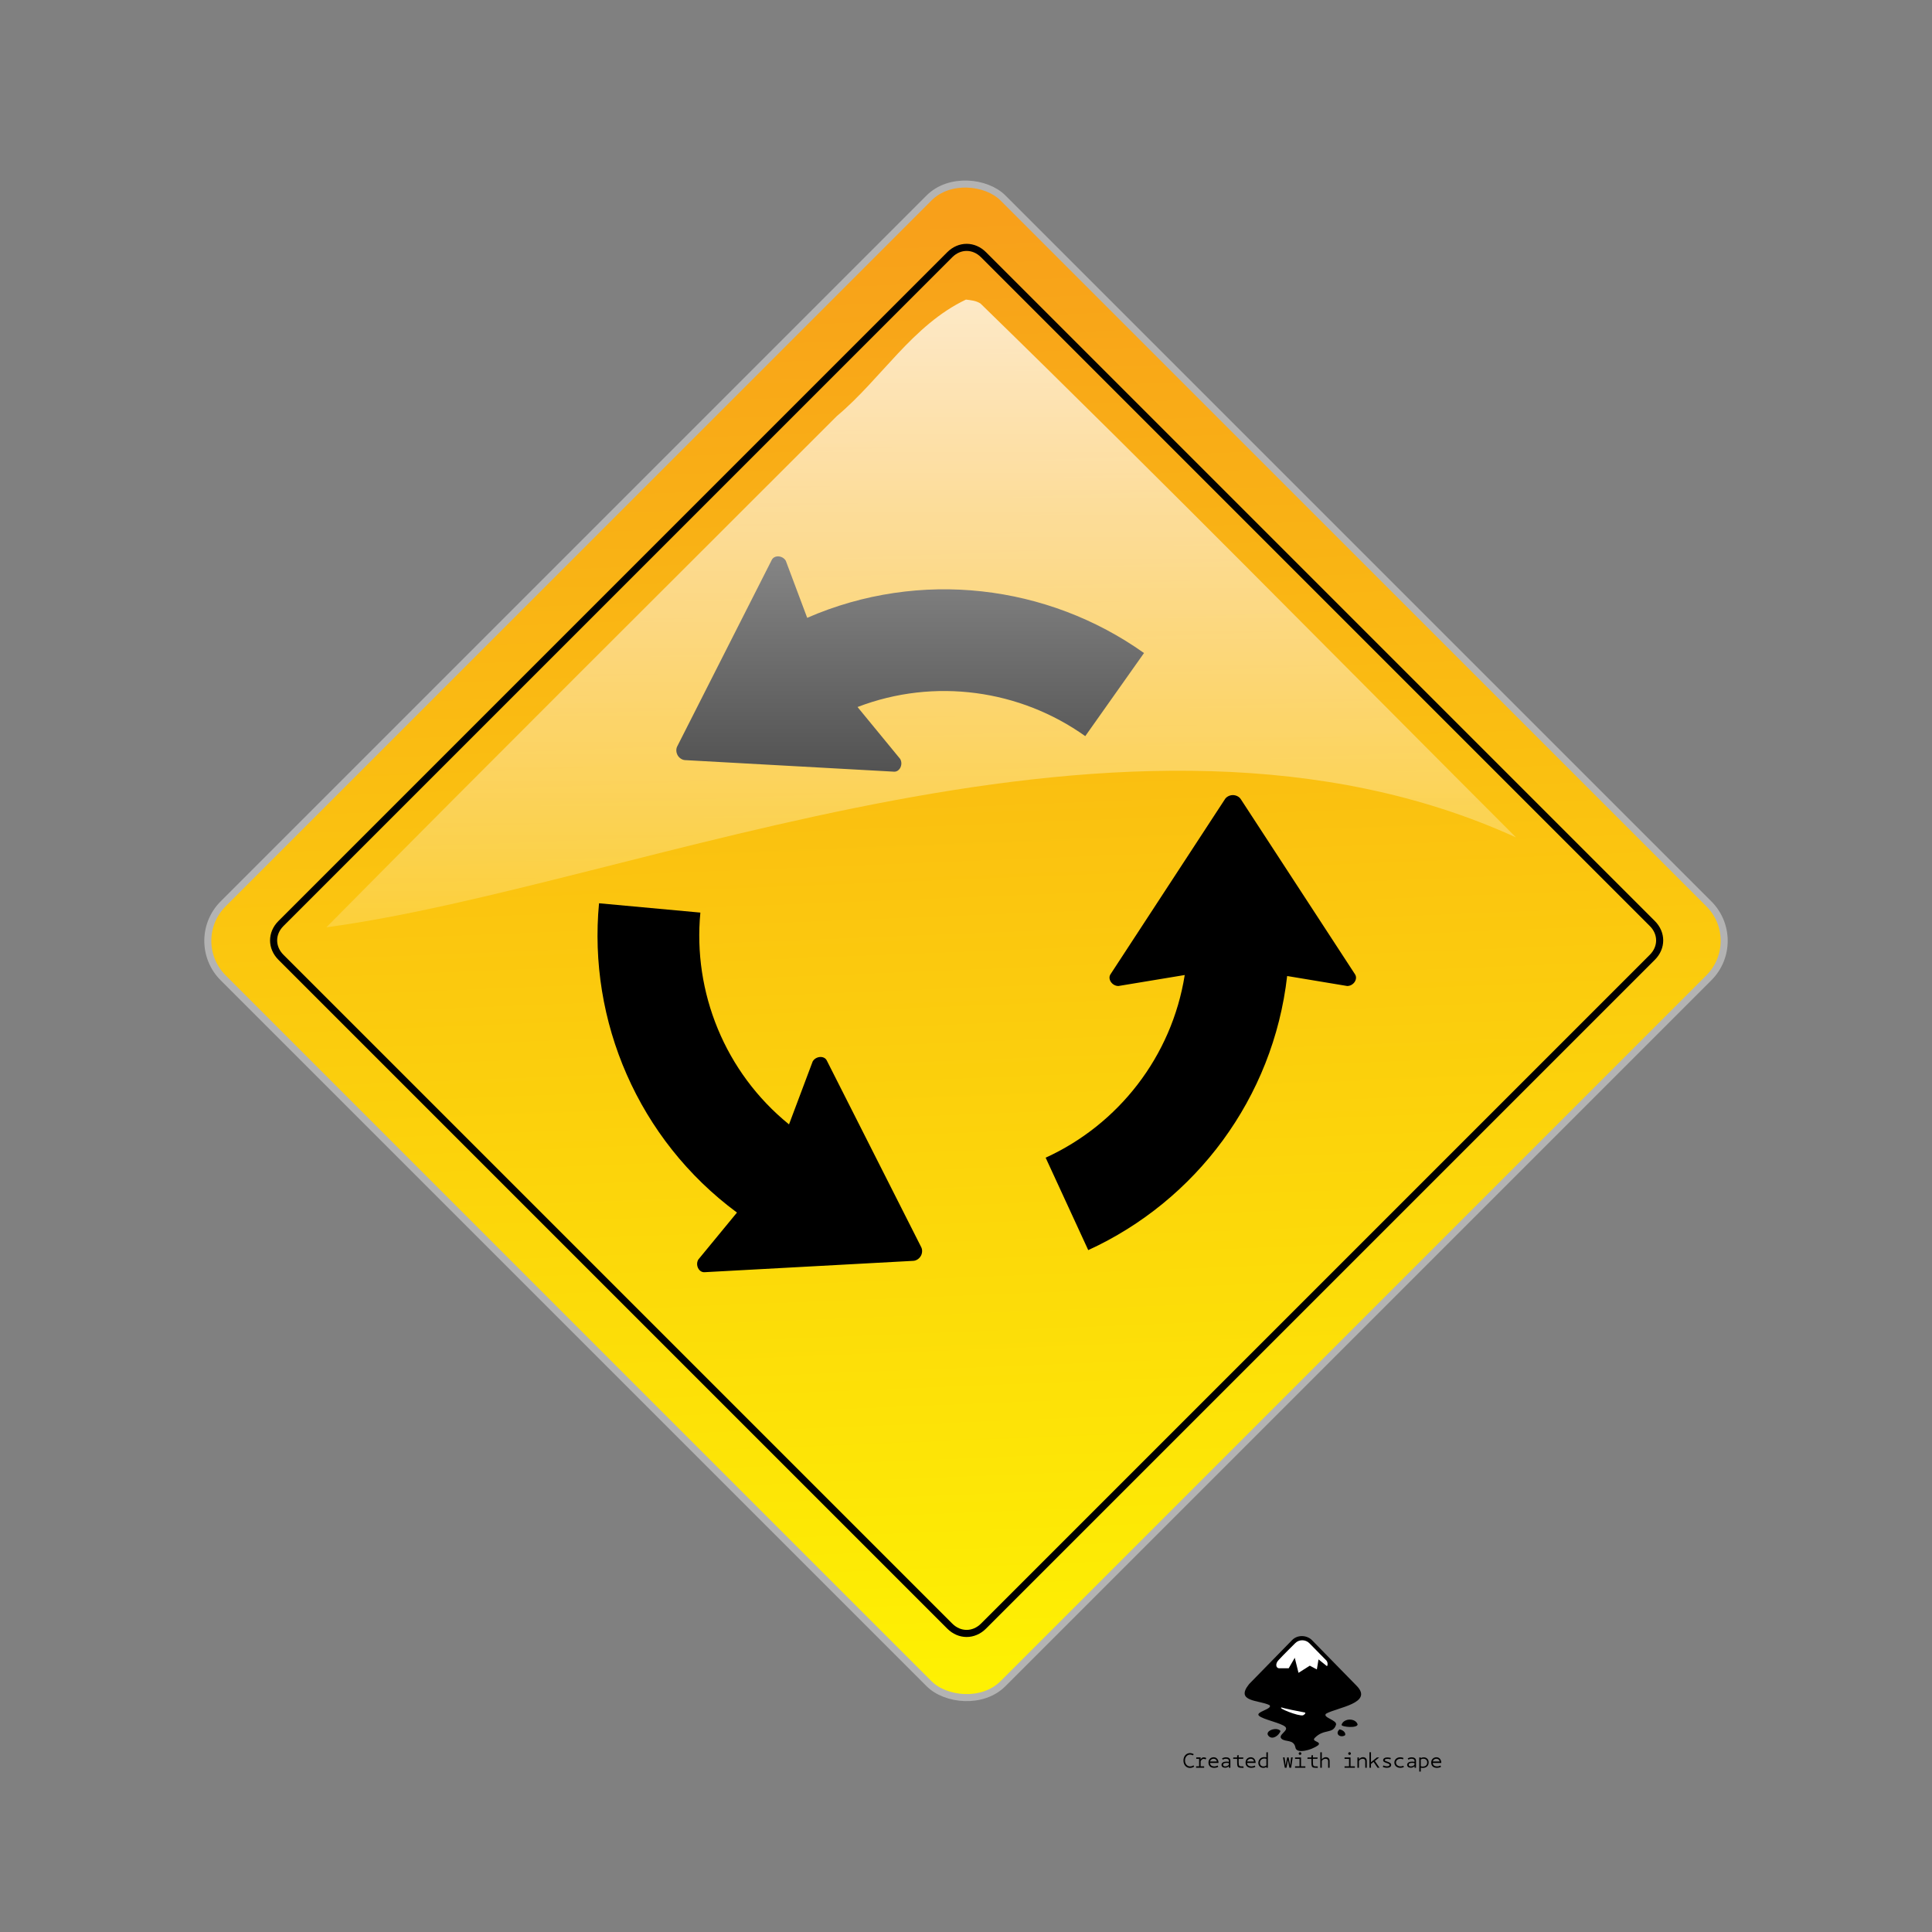 <svg:svg xmlns:dc="http://purl.org/dc/elements/1.1/" xmlns:ns1="http://sodipodi.sourceforge.net/DTD/sodipodi-0.dtd" xmlns:ns2="http://www.inkscape.org/namespaces/inkscape" xmlns:ns4="http://creativecommons.org/ns#" xmlns:rdf="http://www.w3.org/1999/02/22-rdf-syntax-ns#" xmlns:svg="http://www.w3.org/2000/svg" height="627.702" id="svg5382" version="1.1" viewBox="-66.358 -58.182 627.702 627.702" width="627.702" ns1:docname="_svgclean2.svg" ns2:version="0.48.3.1 r9886">
  <svg:rect x="-66.358" y="-58.182" width="627.702" height="627.702" fill="#808080" stroke="none"/>
  <svg:defs id="defs5384">
    <svg:linearGradient gradientTransform="matrix(.807 -.807 .807 .807 -205.66 706.62)" gradientUnits="userSpaceOnUse" id="linearGradient8735" x1="759.34" x2="540.4" y1="-53.108" y2="165.83" ns2:collect="always">
      <svg:stop id="stop4277-0" offset="0" style="stop-color:#ffffff" />
      <svg:stop id="stop4279-3" offset="1" style="stop-color:#ffffff;stop-opacity:0" />
    </svg:linearGradient>
    <svg:linearGradient gradientTransform="matrix(1.141,0,0,1.141,-646.69,352.62)" gradientUnits="userSpaceOnUse" id="linearGradient8738" x1="720.58" x2="430.63" y1="-17.49" y2="296.47" ns2:collect="always">
      <svg:stop id="stop4285-3" offset="0" style="stop-color:#f8a01a" />
      <svg:stop id="stop4287-5" offset="1" style="stop-color:#fef302" />
    </svg:linearGradient>
  </svg:defs>
  <ns1:namedview bordercolor="#666666" borderopacity="1.0" id="base" pagecolor="#ffffff" showgrid="false" showguides="false" ns2:current-layer="layer2" ns2:cx="-148.64193" ns2:cy="83.728107" ns2:document-units="px" ns2:guide-bbox="true" ns2:pageopacity="0.0" ns2:pageshadow="2" ns2:window-height="645" ns2:window-maximized="0" ns2:window-width="674" ns2:window-x="0" ns2:window-y="0" ns2:zoom="0.23637308">
    <ns1:guide id="guide8571" orientation="0,1" position="-356.639,213.2" />
    <ns1:guide id="guide8573" orientation="1,0" position="-356.262,212.994" />
  </ns1:namedview>
  <svg:g id="layer2" transform="translate(-131.34 -97.493)" ns2:groupmode="layer" ns2:label="circulo">
    <svg:rect height="358.31" id="rect4262" rx="16.971" ry="16.971" style="color:#000000;stroke:#b3b3b3;stroke-width:2.283;fill:url(#linearGradient8738)" transform="rotate(-45)" width="358.31" x="-155.22" y="332.66" />
    <svg:path d="m285.21 284.81c0.525 0.83 1.438 1.406 2.325 1.458l67.894 3.754c1.86 0.126 3.055-2.352 2.021-4.132l-13.859-16.872c25.03-9.598 52.842-5.608 73.989 9.46l19.088-26.999c-31.28-22.24-72.82-27.38-109.43-11.44l-6.944-18.518c-1.025-1.785-3.75-1.958-4.571-0.285l-30.732 60.613c-0.434 0.866-0.346 2.052 0.226 2.958zm78.991 162.48c0.456-0.87 0.499-1.948 0.101-2.742l-30.7-60.68c-0.821-1.673-3.564-1.47-4.589 0.316l-7.682 20.439c-20.83-16.89-31.28-42.97-28.8-68.81l-32.925-3.031c-3.614 38.208 12.705 76.752 44.812 100.49l-12.565 15.272c-1.033 1.781 0.179 4.227 2.039 4.101l67.859-3.692c0.968-0.057 1.95-0.727 2.449-1.675zm101.21-149.65c-0.981 0.04-1.937 0.542-2.425 1.284l-37.198 56.921c-1.039 1.548 0.509 3.821 2.568 3.816l21.542-3.567c-4.203 26.475-21.565 48.567-45.187 59.346l13.838 30.03c34.896-15.974 60.116-49.379 64.625-89.055l19.509 3.245c2.059 0.005 3.571-2.269 2.532-3.816l-37.127-56.921c-0.533-0.809-1.604-1.325-2.675-1.284z" id="path8587-1" style="color:#000000;fill:#000000" ns2:connector-curvature="0" />
    <svg:path d="m378.81 136.65c-17.378 8.277-27.493 25.731-41.92 37.822-55.31 55.35-110.84 110.49-165.87 166.12 101.34-13.65 260.88-86.48 386.5-29.21-57.87-57.89-115.38-116.38-173.97-173.45-1.459-0.957-3.062-1.06-4.741-1.289z" id="rect4273" style="color:#000000;fill:url(#linearGradient8735)" ns1:nodetypes="cccccc" ns2:connector-curvature="0" />
    <svg:path d="m447.59-7.594c-4.09 0-7.062 2.973-7.062 7.062v280.03c0 4.09 2.973 7.062 7.062 7.062h280.03c4.09 0 7.062-2.973 7.062-7.062v-280.03c0-4.09-2.973-7.062-7.062-7.062h-280.03z" id="path4266" style="color:#000000;stroke:#000000;stroke-width:2.1;fill:none" transform="matrix(.776 -.776 .776 .776 -185.18 692.59)" ns1:type="inkscape:offset" ns2:original="M 447.59375 -17.5 C 438.19206 -17.5 430.625 -9.9329413 430.625 -0.53125 L 430.625 279.5 C 430.625 288.90169 438.19206 296.46875 447.59375 296.46875 L 727.625 296.46875 C 737.02669 296.46875 744.59375 288.90169 744.59375 279.5 L 744.59375 -0.53125 C 744.59375 -9.9329413 737.02669 -17.5 727.625 -17.5 L 447.59375 -17.5 z " ns2:radius="-9.8994951" />
    <svg:g id="inkscape-logo" transform="matrix(.104 0 0 .104 467.83 569.26)">
      <svg:path d="m163.15 27.83-134.34 137.47c-45.39 56.21 30.89 49.67 63.59 65.86 11.73 11.99-44.96 20.84-33.23 32.84 11.73 11.99 70.93 23.1 82.68 35.09 11.73 11.99-24.01 24.71-12.28 36.7s38.86 0.63 43.94 28.31c3.62 19.78 48.89 8.5 71.03-7.7 11.73-12-22.44-10.87-10.71-22.86 29.17-29.83 56.33-10.84 66.31-40.73 4.93-14.77-42.94-22.77-31.19-34.76 33.75-19.71 150.4-32.54 95.05-87.89l-139.25-142.33c-17.03-16.35-45.45-16.53-61.6 0zm154.31 264.98c0 6.82 50.25 11.29 50.25-1.61-7.16-20.72-44.31-19.32-50.25 1.61zm-226.36 36.24c11.9 10.29 30.28-2.56 35.79-16.92-11.53-15.32-54.69 0.55-35.79 16.92zm220.06-22.23c-15.34 13.76 1.72 27.72 16.84 18.83 3.37-3.42-0.09-15.41-16.84-18.83z" id="path8833" ns2:connector-curvature="0" />
      <svg:path d="m131 238.6c3.59 2.23 57.89 13.26 71.16 15.46 4.6 0.97 1.34 5.71-5 8.91-14.3 3.8-83.66-24.37-66.16-24.37z" id="path8835" style="fill:#ffffff" ns2:connector-curvature="0" />
      <svg:path d="m216.63 37.47 53.15 53.98c5.04 5.15 4.97 15.13 2.15 18l-26.39-21.11-5.19 31.26-22.05-11.64-35.31 22.31-11.69-47.03-18.97 32.82h-29c-11.82 0-13.21-15-2.47-25.74 18.76-20.25 40.29-40.89 51.99-52.85 11.76-12.02 32.25-11.68 43.78 0z" id="path8837" style="fill:#ffffff" ns2:connector-curvature="0" />
    </svg:g>
    <svg:g id="text8852" style="fill:#000000" transform="matrix(.78 0 0 .78 102.71 43.393)">
      <svg:path d="m449.06 730.62c-0.281 0.189-0.57 0.329-0.868 0.421-0.292 0.092-0.584 0.137-0.876 0.137-0.361 0-0.707-0.069-1.04-0.206-0.327-0.137-0.616-0.338-0.868-0.601s-0.453-0.587-0.601-0.971c-0.149-0.384-0.223-0.822-0.223-1.315 0-0.487 0.072-0.922 0.215-1.306 0.149-0.384 0.347-0.707 0.593-0.971 0.252-0.269 0.541-0.473 0.868-0.61 0.332-0.143 0.679-0.215 1.04-0.215 0.258 0 0.518 0.04 0.782 0.12 0.269 0.074 0.533 0.189 0.79 0.344l-0.352 0.49c-0.2-0.115-0.398-0.198-0.593-0.249-0.195-0.052-0.384-0.077-0.567-0.077-0.292 0-0.567 0.06-0.825 0.18-0.258 0.12-0.484 0.289-0.679 0.507-0.195 0.218-0.349 0.478-0.464 0.782-0.109 0.304-0.163 0.639-0.163 1.005 0 0.378 0.057 0.719 0.172 1.022 0.115 0.304 0.269 0.561 0.464 0.773 0.195 0.212 0.421 0.375 0.679 0.49 0.258 0.109 0.53 0.163 0.816 0.163 0.229 0 0.458-0.034 0.687-0.103 0.235-0.074 0.467-0.189 0.696-0.344l0.318 0.533" id="path8860" ns2:connector-curvature="0" />
      <svg:path d="m453.78 727.62c-0.137-0.08-0.275-0.137-0.412-0.172-0.132-0.04-0.238-0.06-0.318-0.06-0.149 0-0.295 0.029-0.438 0.086-0.137 0.057-0.263 0.137-0.378 0.241-0.115 0.097-0.215 0.212-0.301 0.344-0.086 0.126-0.152 0.261-0.198 0.404v2.036h1.469v0.593h-3.36v-0.593h1.254v-3.102h-1.177v-0.601h1.813v0.902c0.115-0.292 0.284-0.521 0.507-0.687 0.229-0.172 0.518-0.258 0.868-0.258 0.132 0 0.284 0.026 0.455 0.077 0.172 0.052 0.358 0.135 0.558 0.249l-0.344 0.541" id="path8862" ns2:connector-curvature="0" />
      <svg:path d="m455 728.94c-0-0.378 0.063-0.707 0.189-0.988 0.132-0.281 0.298-0.51 0.498-0.687 0.206-0.183 0.438-0.318 0.696-0.404 0.258-0.092 0.516-0.137 0.773-0.137 0.286 0 0.553 0.052 0.799 0.155 0.246 0.103 0.461 0.258 0.644 0.464 0.183 0.2 0.326 0.45 0.43 0.748 0.103 0.292 0.155 0.63 0.155 1.014h-3.54c0.017 0.263 0.077 0.487 0.18 0.67 0.109 0.183 0.246 0.332 0.412 0.447 0.172 0.109 0.361 0.189 0.567 0.241 0.212 0.052 0.43 0.077 0.653 0.077 0.166 0 0.378-0.029 0.636-0.086 0.263-0.057 0.513-0.152 0.748-0.284l0.232 0.55c-0.264 0.16-0.55 0.272-0.859 0.335-0.304 0.057-0.57 0.086-0.799 0.086-0.361 0-0.69-0.043-0.988-0.129-0.298-0.092-0.553-0.229-0.765-0.412-0.206-0.183-0.369-0.412-0.49-0.687-0.115-0.275-0.172-0.599-0.172-0.971m2.157-1.598c-0.166 0-0.329 0.023-0.49 0.069-0.155 0.04-0.301 0.109-0.438 0.206-0.132 0.092-0.246 0.209-0.344 0.352-0.097 0.143-0.166 0.312-0.206 0.507h2.835c-0.069-0.344-0.223-0.619-0.464-0.825-0.235-0.206-0.533-0.309-0.894-0.309" id="path8864" ns2:connector-curvature="0" />
      <svg:path d="m463.5 731.09v-0.679c-0.132 0.178-0.332 0.335-0.601 0.473-0.264 0.137-0.573 0.206-0.928 0.206-0.212 0-0.41-0.023-0.593-0.069s-0.344-0.117-0.481-0.215c-0.137-0.097-0.249-0.223-0.335-0.378-0.08-0.16-0.126-0.349-0.137-0.567 0.023-0.263 0.097-0.478 0.223-0.644 0.132-0.172 0.295-0.306 0.49-0.404 0.195-0.097 0.412-0.166 0.653-0.206 0.246-0.04 0.498-0.06 0.756-0.06 0.206 0 0.378 0.009 0.516 0.026 0.137 0.017 0.284 0.04 0.438 0.069v-0.447c0-0.143-0.032-0.269-0.095-0.378s-0.149-0.198-0.258-0.266c-0.103-0.069-0.226-0.12-0.369-0.155-0.137-0.034-0.284-0.052-0.438-0.052-0.344 0-0.633 0.043-0.868 0.129-0.229 0.086-0.41 0.169-0.541 0.249l-0.258-0.55c0.241-0.126 0.498-0.229 0.773-0.309 0.281-0.08 0.593-0.12 0.937-0.12 0.241 0 0.467 0.029 0.679 0.086s0.395 0.146 0.55 0.266c0.16 0.115 0.286 0.264 0.378 0.447 0.092 0.183 0.137 0.401 0.137 0.653v2.896h-0.627m-2.397-1.297c0 0.275 0.077 0.467 0.232 0.576 0.16 0.109 0.387 0.163 0.679 0.163 0.172 0 0.341-0.023 0.507-0.069 0.166-0.052 0.318-0.115 0.455-0.189 0.137-0.08 0.252-0.166 0.344-0.258 0.097-0.097 0.158-0.195 0.18-0.292v-0.558c-0.12-0.029-0.252-0.051-0.395-0.069-0.143-0.023-0.324-0.034-0.541-0.034-0.189 0-0.372 0.011-0.55 0.034s-0.335 0.063-0.473 0.12c-0.132 0.057-0.238 0.132-0.318 0.223-0.08 0.092-0.12 0.209-0.12 0.352" id="path8866" ns2:connector-curvature="0" />
      <svg:path d="m469.6 731.14c-0.378 0-0.707-0.006-0.988-0.017-0.275-0.006-0.51-0.029-0.705-0.069-0.195-0.046-0.355-0.115-0.481-0.206-0.126-0.092-0.226-0.221-0.301-0.387-0.069-0.172-0.117-0.39-0.146-0.653-0.023-0.263-0.034-0.584-0.034-0.962v-1.452h-1.667l0.086-0.593h1.581v-0.833l0.636-0.155v0.988h1.95l-0.086 0.593h-1.865v1.452c-0 0.424 0.023 0.75 0.069 0.979 0.046 0.229 0.14 0.398 0.284 0.507 0.143 0.103 0.347 0.163 0.61 0.18 0.263 0.017 0.616 0.026 1.057 0.026v0.601" id="path8868" ns2:connector-curvature="0" />
      <svg:path d="m470.46 728.94c0-0.378 0.063-0.707 0.189-0.988 0.132-0.281 0.298-0.51 0.498-0.687 0.206-0.183 0.438-0.318 0.696-0.404 0.258-0.092 0.516-0.137 0.773-0.137 0.286 0 0.553 0.052 0.799 0.155 0.246 0.103 0.461 0.258 0.644 0.464 0.183 0.2 0.326 0.45 0.43 0.748 0.103 0.292 0.155 0.63 0.155 1.014h-3.54c0.017 0.263 0.077 0.487 0.18 0.67 0.109 0.183 0.246 0.332 0.412 0.447 0.172 0.109 0.361 0.189 0.567 0.241 0.212 0.052 0.43 0.077 0.653 0.077 0.166 0 0.378-0.029 0.636-0.086 0.263-0.057 0.513-0.152 0.748-0.284l0.232 0.55c-0.263 0.16-0.55 0.272-0.859 0.335-0.304 0.057-0.57 0.086-0.799 0.086-0.361 0-0.69-0.043-0.988-0.129-0.298-0.092-0.553-0.229-0.765-0.412-0.206-0.183-0.369-0.412-0.49-0.687-0.115-0.275-0.172-0.599-0.172-0.971m2.157-1.598c-0.166 0-0.329 0.023-0.49 0.069-0.155 0.04-0.301 0.109-0.438 0.206-0.132 0.092-0.246 0.209-0.344 0.352-0.097 0.143-0.166 0.312-0.206 0.507h2.835c-0.069-0.344-0.223-0.619-0.464-0.825-0.235-0.206-0.533-0.309-0.894-0.309" id="path8870" ns2:connector-curvature="0" />
      <svg:path d="m479.12 730.75c-0.2 0.132-0.398 0.232-0.593 0.301-0.195 0.063-0.412 0.095-0.653 0.095-0.355 0-0.664-0.057-0.928-0.172-0.258-0.115-0.475-0.266-0.653-0.455-0.172-0.195-0.301-0.415-0.387-0.662-0.086-0.252-0.129-0.51-0.129-0.773 0-0.292 0.051-0.581 0.155-0.868 0.109-0.292 0.266-0.553 0.473-0.782 0.206-0.229 0.461-0.412 0.765-0.55 0.309-0.143 0.667-0.215 1.074-0.215 0.309 0 0.601 0.034 0.876 0.103v-2.122h0.636v6.444h-0.636v-0.344m0-3.36c-0.269-0.086-0.556-0.129-0.859-0.129-0.304 0-0.57 0.054-0.799 0.163-0.229 0.103-0.421 0.241-0.576 0.412-0.155 0.166-0.272 0.358-0.352 0.576-0.074 0.212-0.112 0.427-0.112 0.644 0 0.189 0.029 0.375 0.086 0.558 0.063 0.178 0.158 0.335 0.284 0.473s0.281 0.249 0.464 0.335c0.183 0.08 0.401 0.12 0.653 0.12 0.229 0 0.441-0.032 0.636-0.095 0.2-0.069 0.392-0.163 0.576-0.284v-2.775" id="path8872" ns2:connector-curvature="0" />
      <svg:path d="m489.43 731.09h-0.722l-0.627-3.205-0.576 3.205h-0.713l-0.756-4.296h0.679l0.438 3.325c0.046-0.246 0.095-0.513 0.146-0.799 0.052-0.292 0.103-0.584 0.155-0.876 0.057-0.298 0.112-0.587 0.163-0.868 0.052-0.286 0.1-0.547 0.146-0.782h0.627l0.653 3.282 0.361-3.282h0.687l-0.662 4.296" id="path8874" ns2:connector-curvature="0" />
      <svg:path d="m491.07 730.5h1.856v-3.102h-1.86v-0.601h2.492v3.703h1.804v0.593h-4.296v-0.593m1.521-5.327c0-0.155 0.054-0.286 0.163-0.395 0.109-0.109 0.241-0.163 0.395-0.163 0.155 0 0.286 0.054 0.395 0.163 0.109 0.109 0.163 0.241 0.163 0.395 0 0.155-0.054 0.286-0.163 0.395-0.109 0.109-0.241 0.163-0.395 0.163-0.155 0-0.286-0.054-0.395-0.163-0.109-0.109-0.163-0.241-0.163-0.395" id="path8876" ns2:connector-curvature="0" />
      <svg:path d="m500.53 731.14c-0.378 0-0.707-0.006-0.988-0.017-0.275-0.006-0.51-0.029-0.705-0.069-0.195-0.046-0.355-0.115-0.481-0.206-0.126-0.092-0.226-0.221-0.301-0.387-0.069-0.172-0.117-0.39-0.146-0.653-0.023-0.263-0.034-0.584-0.034-0.962v-1.452h-1.667l0.086-0.593h1.581v-0.833l0.636-0.155v0.988h1.95l-0.086 0.593h-1.865v1.452c0 0.424 0.023 0.75 0.069 0.979 0.046 0.229 0.14 0.398 0.284 0.507 0.143 0.103 0.347 0.163 0.61 0.18 0.263 0.017 0.616 0.026 1.057 0.026v0.601" id="path8878" ns2:connector-curvature="0" />
      <svg:path d="m501.58 724.65h0.636v2.938c0.2-0.275 0.444-0.493 0.73-0.653 0.286-0.16 0.607-0.241 0.962-0.241 0.206 0 0.404 0.032 0.593 0.095 0.189 0.057 0.355 0.152 0.498 0.284 0.143 0.126 0.258 0.292 0.344 0.498 0.086 0.2 0.129 0.441 0.129 0.722v2.801h-0.636v-2.715c0-0.189-0.029-0.347-0.086-0.473-0.057-0.132-0.135-0.238-0.232-0.318-0.092-0.086-0.2-0.146-0.327-0.18-0.126-0.04-0.261-0.06-0.404-0.06-0.172 0-0.338 0.026-0.498 0.077-0.16 0.046-0.309 0.109-0.447 0.189-0.137 0.08-0.261 0.178-0.369 0.292-0.109 0.109-0.195 0.226-0.258 0.352v2.835h-0.636v-6.444" id="path8880" ns2:connector-curvature="0" />
      <svg:path d="m511.69 730.5h1.856v-3.102h-1.86v-0.601h2.492v3.703h1.804v0.593h-4.296v-0.593m1.521-5.327c0-0.155 0.054-0.286 0.163-0.395 0.109-0.109 0.241-0.163 0.395-0.163 0.155 0 0.286 0.054 0.395 0.163 0.109 0.109 0.163 0.241 0.163 0.395-0 0.155-0.054 0.286-0.163 0.395-0.109 0.109-0.241 0.163-0.395 0.163s-0.286-0.054-0.395-0.163c-0.109-0.109-0.163-0.241-0.163-0.395" id="path8882" ns2:connector-curvature="0" />
      <svg:path d="m517.05 726.8h0.636v0.79c0.2-0.275 0.444-0.493 0.73-0.653 0.286-0.16 0.607-0.241 0.962-0.241 0.206 0 0.404 0.032 0.593 0.095 0.189 0.057 0.355 0.152 0.498 0.284 0.143 0.126 0.258 0.292 0.344 0.498 0.086 0.2 0.129 0.441 0.129 0.722v2.801h-0.636v-2.715c0-0.189-0.029-0.347-0.086-0.473-0.057-0.132-0.135-0.238-0.232-0.318-0.092-0.086-0.2-0.146-0.327-0.18-0.126-0.04-0.261-0.06-0.404-0.06-0.172 0-0.338 0.026-0.498 0.077-0.16 0.046-0.309 0.109-0.447 0.189-0.137 0.08-0.261 0.178-0.369 0.292-0.109 0.109-0.195 0.226-0.258 0.352v2.835h-0.636v-4.296" id="path8884" ns2:connector-curvature="0" />
      <svg:path d="m522.69 728.79 2.474-1.993h0.971l-1.813 1.469 1.925 2.827h-0.833l-1.641-2.449-1.083 0.894v1.555h-0.636v-6.444h0.636v4.141" id="path8886" ns2:connector-curvature="0" />
      <svg:path d="m530.76 727.62c-0.04-0.029-0.103-0.054-0.189-0.077-0.08-0.029-0.178-0.054-0.292-0.077-0.109-0.023-0.229-0.04-0.361-0.052-0.132-0.011-0.264-0.017-0.395-0.017-0.137 0-0.272 0.009-0.404 0.026-0.132 0.017-0.249 0.046-0.352 0.086-0.097 0.04-0.178 0.095-0.241 0.163-0.057 0.063-0.086 0.143-0.086 0.241 0 0.109 0.066 0.203 0.198 0.284 0.132 0.074 0.295 0.149 0.49 0.223 0.2 0.069 0.415 0.143 0.644 0.223 0.229 0.074 0.441 0.166 0.636 0.275 0.2 0.109 0.367 0.241 0.498 0.395 0.132 0.149 0.198 0.335 0.198 0.558 0 0.235-0.052 0.432-0.155 0.593-0.097 0.155-0.229 0.281-0.395 0.378-0.16 0.097-0.349 0.169-0.567 0.215-0.212 0.04-0.43 0.06-0.653 0.06-0.338 0-0.664-0.037-0.98-0.112-0.315-0.08-0.564-0.178-0.748-0.292l0.241-0.567c0.241 0.092 0.49 0.172 0.748 0.241 0.263 0.069 0.518 0.103 0.765 0.103 0.298 0 0.55-0.049 0.756-0.146 0.206-0.103 0.309-0.258 0.309-0.464-0-0.132-0.066-0.243-0.198-0.335-0.132-0.097-0.298-0.183-0.498-0.258-0.2-0.074-0.415-0.146-0.644-0.215-0.229-0.074-0.444-0.158-0.644-0.249-0.2-0.097-0.367-0.209-0.498-0.335-0.132-0.132-0.198-0.292-0.198-0.481 0-0.229 0.052-0.421 0.155-0.576 0.103-0.155 0.238-0.278 0.404-0.369 0.166-0.097 0.358-0.166 0.576-0.206 0.218-0.04 0.438-0.06 0.662-0.06 0.275 0 0.538 0.023 0.79 0.069 0.258 0.046 0.478 0.106 0.662 0.18l-0.232 0.576" id="path8888" ns2:connector-curvature="0" />
      <svg:path d="m536.41 730.79c-0.229 0.115-0.464 0.203-0.705 0.266-0.241 0.057-0.501 0.086-0.782 0.086-0.412 0-0.773-0.063-1.083-0.189-0.309-0.126-0.57-0.292-0.782-0.498-0.206-0.212-0.361-0.45-0.464-0.713-0.103-0.269-0.155-0.541-0.155-0.816 0-0.275 0.052-0.544 0.155-0.808 0.103-0.263 0.258-0.495 0.464-0.696 0.206-0.206 0.464-0.372 0.773-0.498 0.315-0.126 0.679-0.189 1.091-0.189 0.241 0 0.467 0.026 0.679 0.077 0.212 0.046 0.427 0.117 0.644 0.215l-0.215 0.567c-0.183-0.074-0.367-0.132-0.55-0.172s-0.361-0.06-0.533-0.06c-0.258 0-0.498 0.04-0.722 0.12-0.223 0.074-0.418 0.18-0.584 0.318-0.166 0.137-0.298 0.304-0.395 0.498-0.092 0.189-0.137 0.398-0.137 0.627 0 0.258 0.054 0.487 0.163 0.687 0.109 0.2 0.252 0.369 0.43 0.507 0.183 0.132 0.39 0.232 0.619 0.301 0.229 0.069 0.467 0.103 0.713 0.103 0.195 0 0.39-0.023 0.584-0.069 0.2-0.051 0.387-0.12 0.558-0.206l0.232 0.541" id="path8890" ns2:connector-curvature="0" />
      <svg:path d="m540.83 731.09v-0.679c-0.132 0.178-0.332 0.335-0.601 0.473-0.264 0.137-0.573 0.206-0.928 0.206-0.212 0-0.41-0.023-0.593-0.069s-0.344-0.117-0.481-0.215c-0.137-0.097-0.249-0.223-0.335-0.378-0.08-0.16-0.126-0.349-0.137-0.567 0.023-0.263 0.097-0.478 0.223-0.644 0.132-0.172 0.295-0.306 0.49-0.404 0.195-0.097 0.412-0.166 0.653-0.206 0.246-0.04 0.498-0.06 0.756-0.06 0.206 0 0.378 0.009 0.516 0.026 0.137 0.017 0.284 0.04 0.438 0.069v-0.447c0-0.143-0.032-0.269-0.095-0.378s-0.149-0.198-0.258-0.266c-0.103-0.069-0.226-0.12-0.369-0.155-0.137-0.034-0.284-0.052-0.438-0.052-0.344 0-0.633 0.043-0.868 0.129-0.229 0.086-0.41 0.169-0.541 0.249l-0.258-0.55c0.241-0.126 0.498-0.229 0.773-0.309 0.281-0.08 0.593-0.12 0.937-0.12 0.241 0 0.467 0.029 0.679 0.086 0.212 0.057 0.395 0.146 0.55 0.266 0.16 0.115 0.286 0.264 0.378 0.447 0.092 0.183 0.137 0.401 0.137 0.653v2.896h-0.627m-2.397-1.297c0 0.275 0.077 0.467 0.232 0.576 0.16 0.109 0.387 0.163 0.679 0.163 0.172 0 0.341-0.023 0.507-0.069 0.166-0.052 0.318-0.115 0.455-0.189 0.137-0.08 0.252-0.166 0.344-0.258 0.097-0.097 0.158-0.195 0.18-0.292v-0.558c-0.12-0.029-0.252-0.051-0.395-0.069-0.143-0.023-0.324-0.034-0.541-0.034-0.189 0-0.372 0.011-0.55 0.034-0.178 0.023-0.335 0.063-0.473 0.12-0.132 0.057-0.238 0.132-0.318 0.223-0.08 0.092-0.12 0.209-0.12 0.352" id="path8892" ns2:connector-curvature="0" />
      <svg:path d="m542.81 726.8h0.627v0.275c0.407-0.218 0.819-0.327 1.237-0.327 0.275 0 0.536 0.049 0.782 0.146 0.246 0.092 0.464 0.229 0.653 0.412 0.189 0.178 0.338 0.398 0.447 0.662 0.109 0.258 0.163 0.553 0.163 0.885-0 0.407-0.069 0.756-0.206 1.048-0.137 0.286-0.321 0.524-0.55 0.713-0.223 0.189-0.487 0.329-0.79 0.421-0.298 0.086-0.61 0.129-0.937 0.129-0.149-0-0.284-0.011-0.404-0.034-0.12-0.017-0.252-0.043-0.395-0.077v1.633h-0.627v-5.886m0.627 3.669c0.132 0.046 0.252 0.08 0.361 0.103 0.115 0.023 0.249 0.034 0.404 0.034 0.258 0 0.501-0.032 0.73-0.095 0.235-0.069 0.438-0.172 0.61-0.309 0.172-0.143 0.306-0.324 0.404-0.541 0.103-0.223 0.155-0.493 0.155-0.808-0-0.252-0.046-0.473-0.137-0.662-0.086-0.195-0.203-0.355-0.352-0.481-0.149-0.126-0.321-0.221-0.516-0.284-0.189-0.063-0.387-0.095-0.593-0.095-0.183 0-0.367 0.026-0.55 0.077-0.183 0.052-0.355 0.132-0.516 0.241v2.818" id="path8894" ns2:connector-curvature="0" />
      <svg:path d="m547.79 728.94c0-0.378 0.063-0.707 0.189-0.988 0.132-0.281 0.298-0.51 0.498-0.687 0.206-0.183 0.438-0.318 0.696-0.404 0.258-0.092 0.516-0.137 0.773-0.137 0.286 0 0.553 0.052 0.799 0.155 0.246 0.103 0.461 0.258 0.644 0.464 0.183 0.2 0.326 0.45 0.43 0.748 0.103 0.292 0.155 0.63 0.155 1.014h-3.54c0.017 0.263 0.077 0.487 0.18 0.67 0.109 0.183 0.246 0.332 0.412 0.447 0.172 0.109 0.361 0.189 0.567 0.241 0.212 0.052 0.43 0.077 0.653 0.077 0.166 0 0.378-0.029 0.636-0.086 0.263-0.057 0.513-0.152 0.748-0.284l0.232 0.55c-0.263 0.16-0.55 0.272-0.859 0.335-0.304 0.057-0.57 0.086-0.799 0.086-0.361 0-0.69-0.043-0.988-0.129-0.298-0.092-0.553-0.229-0.765-0.412-0.206-0.183-0.369-0.412-0.49-0.687-0.115-0.275-0.172-0.599-0.172-0.971m2.157-1.598c-0.166 0-0.329 0.023-0.49 0.069-0.155 0.04-0.301 0.109-0.438 0.206-0.132 0.092-0.246 0.209-0.344 0.352-0.097 0.143-0.166 0.312-0.206 0.507h2.835c-0.069-0.344-0.223-0.619-0.464-0.825-0.235-0.206-0.533-0.309-0.894-0.309" id="path8896" ns2:connector-curvature="0" />
    </svg:g>
  </svg:g>
</svg:svg>